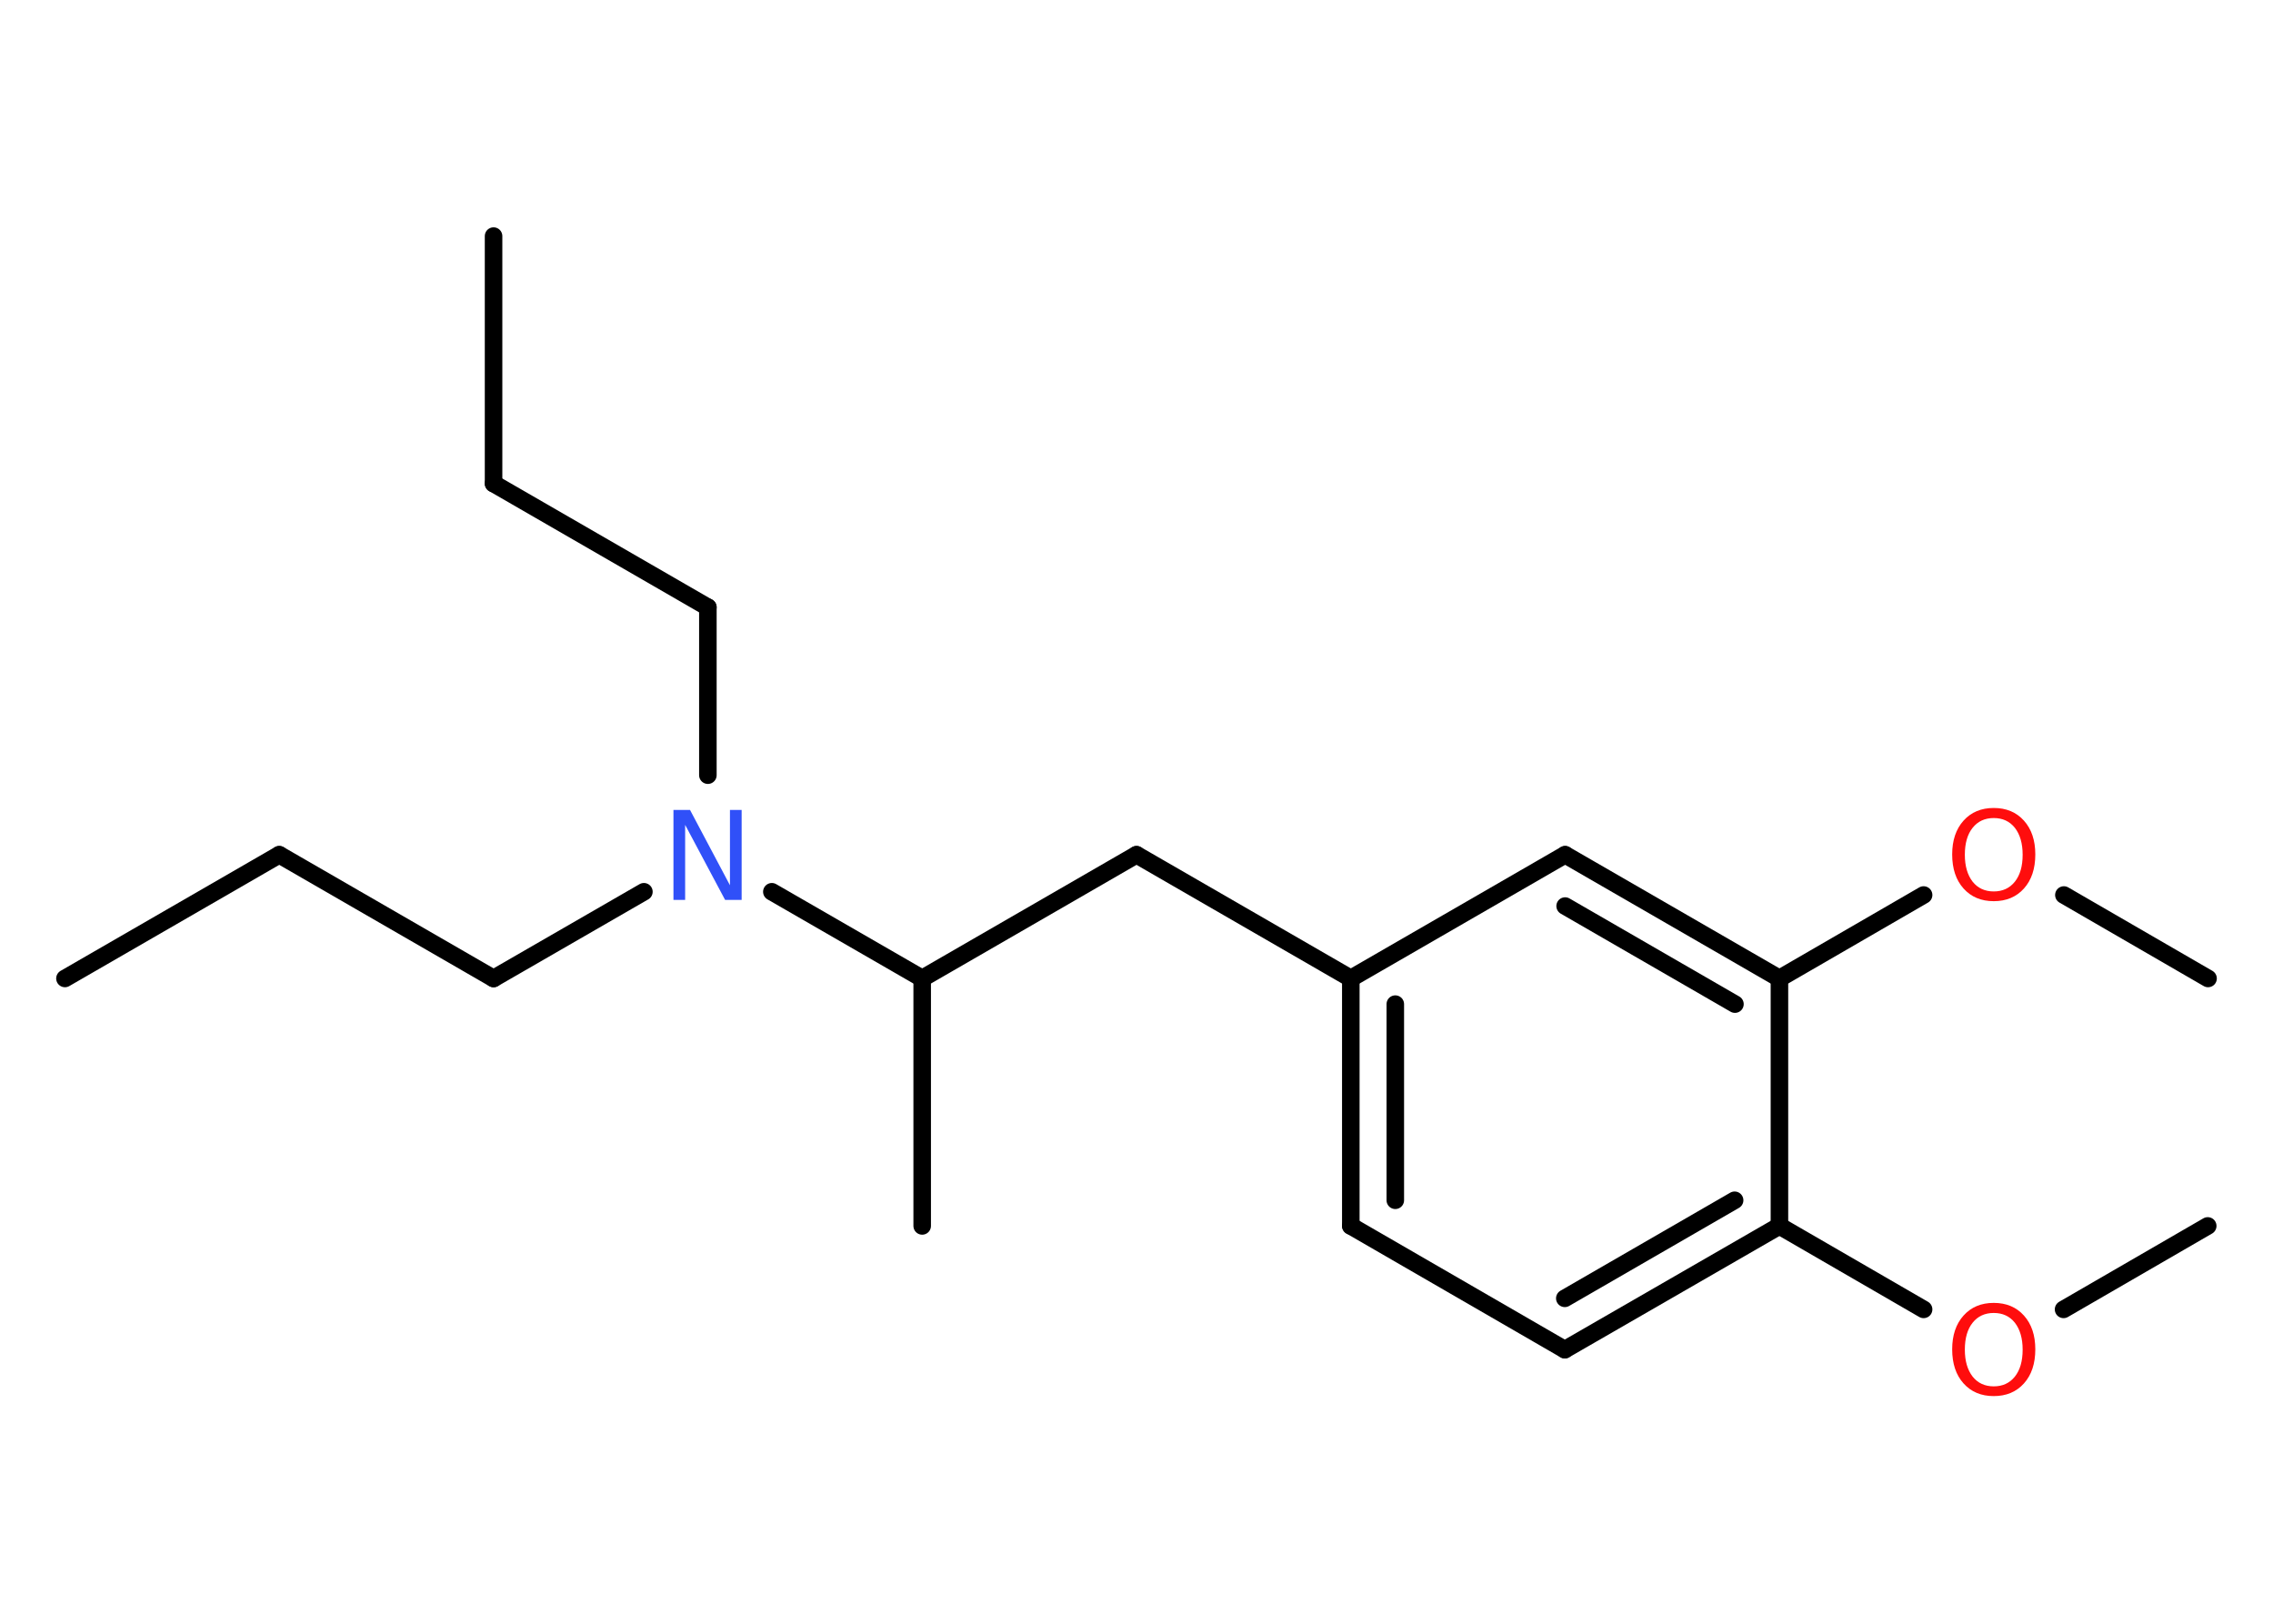 <?xml version='1.0' encoding='UTF-8'?>
<!DOCTYPE svg PUBLIC "-//W3C//DTD SVG 1.1//EN" "http://www.w3.org/Graphics/SVG/1.1/DTD/svg11.dtd">
<svg version='1.2' xmlns='http://www.w3.org/2000/svg' xmlns:xlink='http://www.w3.org/1999/xlink' width='70.0mm' height='50.0mm' viewBox='0 0 70.0 50.0'>
  <desc>Generated by the Chemistry Development Kit (http://github.com/cdk)</desc>
  <g stroke-linecap='round' stroke-linejoin='round' stroke='#000000' stroke-width='.54' fill='#FF0D0D'>
    <rect x='.0' y='.0' width='70.0' height='50.0' fill='#FFFFFF' stroke='none'/>
    <g id='mol1' class='mol'>
      <line id='mol1bnd1' class='bond' x1='2.0' y1='30.13' x2='8.6' y2='26.32'/>
      <line id='mol1bnd2' class='bond' x1='8.6' y1='26.32' x2='15.2' y2='30.13'/>
      <line id='mol1bnd3' class='bond' x1='15.2' y1='30.13' x2='19.83' y2='27.46'/>
      <line id='mol1bnd4' class='bond' x1='21.8' y1='23.87' x2='21.8' y2='18.7'/>
      <line id='mol1bnd5' class='bond' x1='21.8' y1='18.7' x2='15.2' y2='14.89'/>
      <line id='mol1bnd6' class='bond' x1='15.2' y1='14.89' x2='15.2' y2='7.27'/>
      <line id='mol1bnd7' class='bond' x1='23.77' y1='27.46' x2='28.4' y2='30.13'/>
      <line id='mol1bnd8' class='bond' x1='28.4' y1='30.13' x2='28.4' y2='37.75'/>
      <line id='mol1bnd9' class='bond' x1='28.4' y1='30.13' x2='35.0' y2='26.32'/>
      <line id='mol1bnd10' class='bond' x1='35.0' y1='26.32' x2='41.6' y2='30.13'/>
      <g id='mol1bnd11' class='bond'>
        <line x1='41.6' y1='30.13' x2='41.6' y2='37.75'/>
        <line x1='42.97' y1='30.92' x2='42.97' y2='36.96'/>
      </g>
      <line id='mol1bnd12' class='bond' x1='41.6' y1='37.75' x2='48.19' y2='41.56'/>
      <g id='mol1bnd13' class='bond'>
        <line x1='48.19' y1='41.56' x2='54.8' y2='37.75'/>
        <line x1='48.19' y1='39.98' x2='53.42' y2='36.96'/>
      </g>
      <line id='mol1bnd14' class='bond' x1='54.8' y1='37.75' x2='59.24' y2='40.32'/>
      <line id='mol1bnd15' class='bond' x1='63.55' y1='40.32' x2='67.99' y2='37.75'/>
      <line id='mol1bnd16' class='bond' x1='54.8' y1='37.75' x2='54.8' y2='30.13'/>
      <line id='mol1bnd17' class='bond' x1='54.8' y1='30.13' x2='59.24' y2='27.56'/>
      <line id='mol1bnd18' class='bond' x1='63.56' y1='27.56' x2='68.0' y2='30.13'/>
      <g id='mol1bnd19' class='bond'>
        <line x1='54.8' y1='30.13' x2='48.2' y2='26.32'/>
        <line x1='53.43' y1='30.92' x2='48.2' y2='27.9'/>
      </g>
      <line id='mol1bnd20' class='bond' x1='41.6' y1='30.13' x2='48.2' y2='26.32'/>
      <path id='mol1atm4' class='atom' d='M20.75 24.94h.5l1.23 2.32v-2.32h.36v2.77h-.51l-1.23 -2.31v2.31h-.36v-2.77z' stroke='none' fill='#3050F8'/>
      <path id='mol1atm15' class='atom' d='M61.4 40.43q-.41 .0 -.65 .3q-.24 .3 -.24 .83q.0 .52 .24 .83q.24 .3 .65 .3q.41 .0 .65 -.3q.24 -.3 .24 -.83q.0 -.52 -.24 -.83q-.24 -.3 -.65 -.3zM61.4 40.12q.58 .0 .93 .39q.35 .39 .35 1.04q.0 .66 -.35 1.05q-.35 .39 -.93 .39q-.58 .0 -.93 -.39q-.35 -.39 -.35 -1.05q.0 -.65 .35 -1.04q.35 -.39 .93 -.39z' stroke='none'/>
      <path id='mol1atm18' class='atom' d='M61.4 25.19q-.41 .0 -.65 .3q-.24 .3 -.24 .83q.0 .52 .24 .83q.24 .3 .65 .3q.41 .0 .65 -.3q.24 -.3 .24 -.83q.0 -.52 -.24 -.83q-.24 -.3 -.65 -.3zM61.4 24.88q.58 .0 .93 .39q.35 .39 .35 1.04q.0 .66 -.35 1.05q-.35 .39 -.93 .39q-.58 .0 -.93 -.39q-.35 -.39 -.35 -1.05q.0 -.65 .35 -1.04q.35 -.39 .93 -.39z' stroke='none'/>
    </g>
  </g>
</svg>
